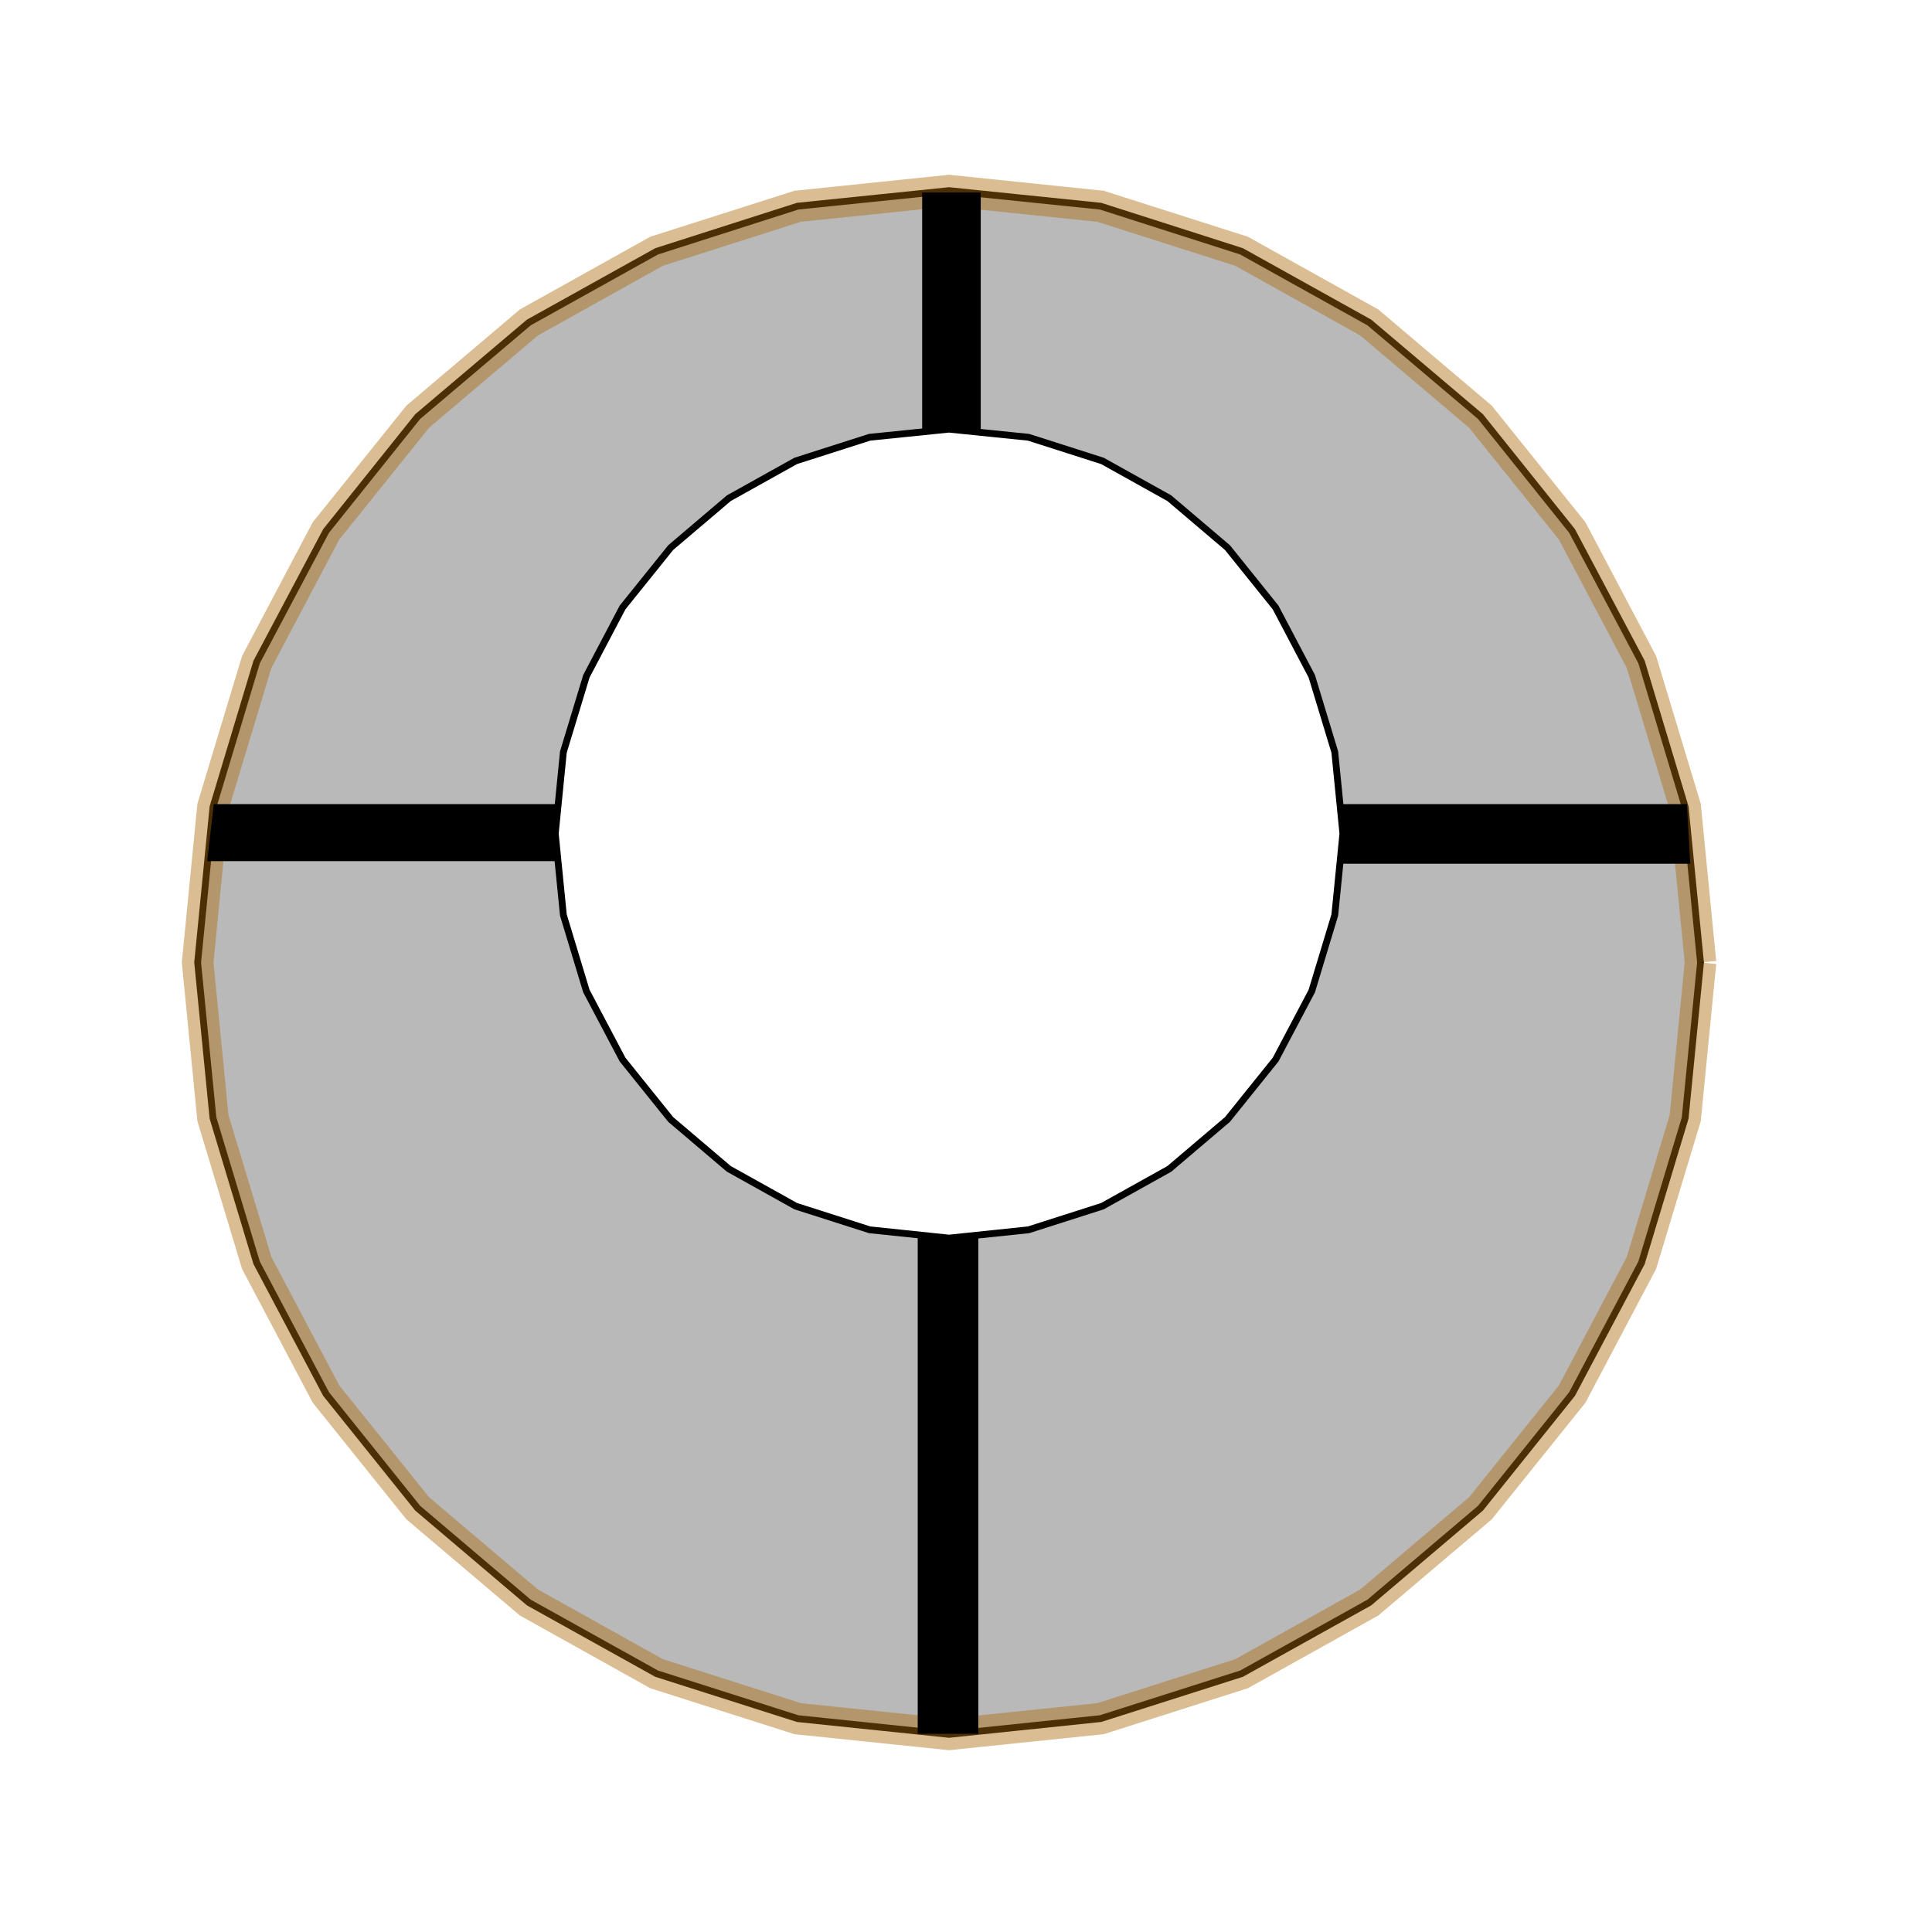 <?xml version="1.0" encoding="UTF-8" standalone="no"?>
<!-- Created with Inkscape (http://www.inkscape.org/) -->

<svg
   xmlns:dc="http://purl.org/dc/elements/1.1/"
   xmlns:cc="http://creativecommons.org/ns#"
   xmlns:rdf="http://www.w3.org/1999/02/22-rdf-syntax-ns#"
   xmlns:svg="http://www.w3.org/2000/svg"
   xmlns="http://www.w3.org/2000/svg"
   xmlns:sodipodi="http://sodipodi.sourceforge.net/DTD/sodipodi-0.dtd"
   xmlns:inkscape="http://www.inkscape.org/namespaces/inkscape"
   width="283.465"
   height="283.465"
   id="svg4019"
   version="1.1"
   inkscape:version="0.48.3.1 r9886"
   sodipodi:docname="rosco.svg">
  <sodipodi:namedview
     id="base"
     pagecolor="#ffffff"
     bordercolor="#666666"
     borderopacity="1.0"
     inkscape:pageopacity="0.0"
     inkscape:pageshadow="2"
     inkscape:zoom="2.8284271"
     inkscape:cx="127.51825"
     inkscape:cy="140.72192"
     inkscape:document-units="px"
     inkscape:current-layer="layer1"
     showgrid="false"
     units="cm"
     inkscape:window-width="1883"
     inkscape:window-height="1058"
     inkscape:window-x="37"
     inkscape:window-y="0"
     inkscape:window-maximized="1" />
  <defs
     id="defs4021" />
  <g
     style="display:inline"
     transform="translate(0,-768.898)"
     id="layer1"
     inkscape:groupmode="layer"
     inkscape:label="cutter">
    <path
       style="fill:#000000;stroke:#000000;stroke-width:1;stroke-miterlimit:4;stroke-opacity:1;stroke-dasharray:none;stroke-dashoffset:0;fill-opacity:0.275"
       d="M 139.25,27.969 117.031,30.25 96.344,36.875 77.594,47.312 61.281,61.125 47.844,77.906 37.656,97.125 31.25,118.406 29,141.219 l 2.25,22.812 6.406,21.25 10.188,19.25 13.438,16.75 16.312,13.844 18.75,10.438 20.688,6.594 22.219,2.312 22.219,-2.312 20.688,-6.594 18.75,-10.438 16.312,-13.844 13.438,-16.75 10.188,-19.25 6.406,-21.25 2.25,-22.812 -2.25,-22.812 L 240.844,97.125 230.656,77.906 217.219,61.125 200.906,47.312 182.156,36.875 161.469,30.25 139.25,27.969 z m 0,35 11.656,1.188 10.844,3.469 9.812,5.469 8.531,7.25 7.062,8.781 5.312,10.094 3.375,11.125 1.188,11.969 -1.188,11.938 -3.375,11.156 -5.312,10.062 -7.062,8.781 -8.531,7.25 -9.812,5.469 -10.844,3.469 L 139.25,181.656 127.594,180.438 116.75,176.969 106.938,171.5 l -8.531,-7.25 -7.062,-8.781 -5.312,-10.062 -3.375,-11.156 -1.188,-11.938 1.188,-11.969 3.375,-11.125 5.312,-10.094 7.062,-8.781 8.531,-7.25 9.812,-5.469 10.844,-3.469 11.656,-1.188 z"
       transform="translate(0,768.898)"
       id="path4913"
       inkscape:connector-curvature="0" />
  </g>
  <g
     transform="translate(0,-70.866)"
     style="display:inline"
     inkscape:label="outer"
     id="layer4"
     inkscape:groupmode="layer">
    <path
       inkscape:connector-curvature="0"
       id="path4913-7"
       d="m 249.5,212.081 -2.24,22.824 -6.424,21.258 -10.165,19.237 -13.463,16.761 -16.317,13.829 -18.728,10.442 -20.695,6.599 -22.219,2.301 -22.219,-2.301 -20.695,-6.599 L 77.608,305.989 61.291,292.161 47.829,275.4 37.664,256.163 31.24,234.905 29,212.081 31.24,189.257 37.664,167.999 47.829,148.762 61.291,132.001 77.608,118.172 96.336,107.73 117.031,101.132 139.25,98.831 l 22.219,2.301 20.695,6.599 18.728,10.442 16.317,13.829 13.463,16.761 10.165,19.237 6.424,21.258 2.24,22.824 0,0"
       style="fill:none;stroke:#ad6a0a;stroke-width:4.625;stroke-miterlimit:4;stroke-opacity:0.442;stroke-dashoffset:0;display:inline" />
  </g>
  <g
     transform="translate(0,-70.866)"
     style="display:inline"
     inkscape:label="join"
     id="layer3"
     inkscape:groupmode="layer">
    <path
       style="font-size:medium;font-style:normal;font-variant:normal;font-weight:normal;font-stretch:normal;text-indent:0;text-align:start;text-decoration:none;line-height:normal;letter-spacing:normal;word-spacing:normal;text-transform:none;direction:ltr;block-progression:tb;writing-mode:lr-tb;text-anchor:start;baseline-shift:baseline;color:#000000;fill:#000000;fill-opacity:1;stroke:none;stroke-width:7.1;marker:none;visibility:visible;display:inline;overflow:visible;enable-background:accumulate;font-family:Sans;-inkscape-font-specification:Sans"
       d="m 135.3,99.109 0,35 8.595,0 0,-35 z m -103.931,89.735 -0.972,8.375 51.291,0 0.062,-8.375 z m 165.569,0 0,8.75 51.062,0 -0.5,-8.75 z m -62.289,63.376 0,73.03 8.893,0 0,-73.03 z"
       id="path4957"
       inkscape:connector-curvature="0"
       sodipodi:nodetypes="cccccccccccccccccccc" />
  </g>
</svg>
